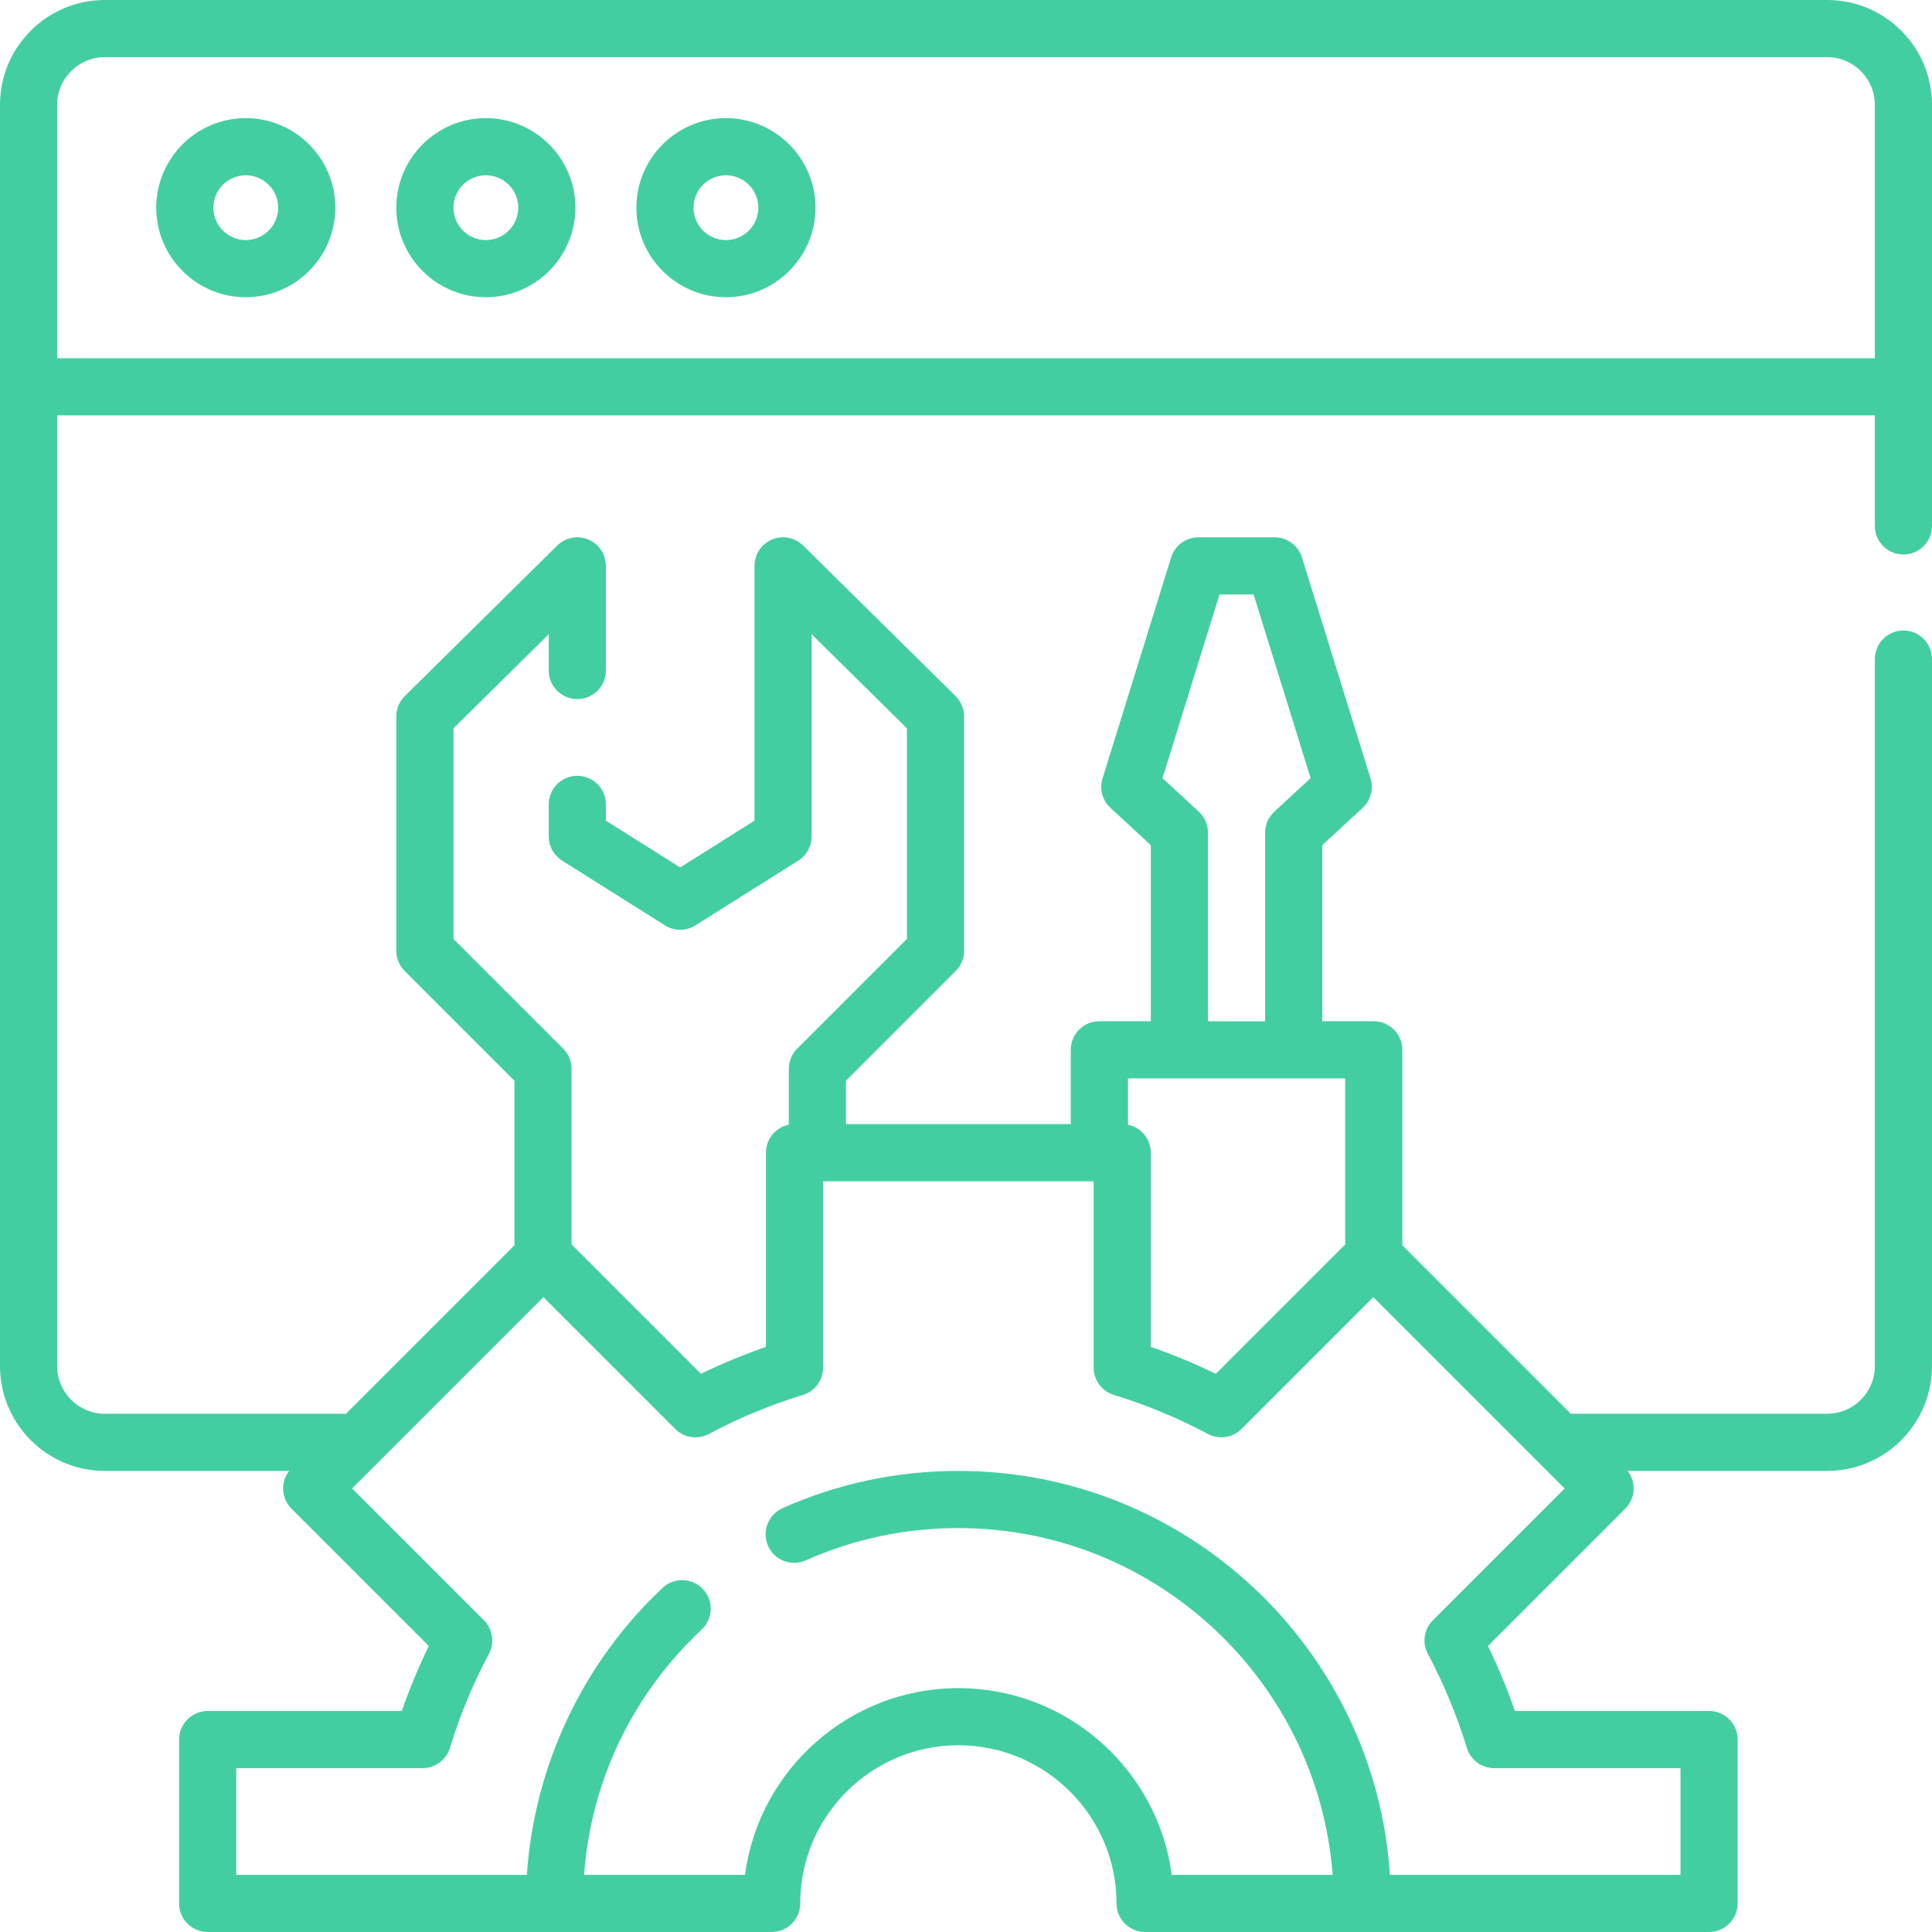 <svg width="512" height="512" viewBox="0 0 512 512" fill="none" xmlns="http://www.w3.org/2000/svg">
<path d="M65.137 31.305C52.051 31.305 41.402 41.953 41.402 55.039C41.402 68.125 52.051 78.769 65.137 78.769C78.223 78.769 88.867 68.121 88.867 55.035C88.867 41.949 78.223 31.305 65.137 31.305V31.305ZM65.137 63.621C60.402 63.621 56.551 59.77 56.551 55.035C56.551 50.305 60.402 46.453 65.137 46.453C69.867 46.453 73.719 50.305 73.719 55.035C73.719 59.77 69.867 63.621 65.137 63.621Z" fill="#43cea2"/>
<path d="M128.758 31.305C115.672 31.305 105.023 41.953 105.023 55.039C105.023 68.125 115.672 78.769 128.758 78.769C141.844 78.769 152.488 68.125 152.488 55.039C152.488 41.953 141.844 31.305 128.758 31.305V31.305ZM128.758 63.621C124.023 63.621 120.172 59.77 120.172 55.035C120.172 50.305 124.023 46.453 128.758 46.453C133.488 46.453 137.34 50.305 137.34 55.035C137.34 59.77 133.488 63.621 128.758 63.621Z" fill="#43cea2"/>
<path d="M192.379 31.305C179.293 31.305 168.648 41.953 168.648 55.039C168.648 68.125 179.293 78.769 192.379 78.769C205.465 78.769 216.109 68.125 216.109 55.039C216.109 41.953 205.465 31.305 192.379 31.305V31.305ZM192.379 63.621C187.645 63.621 183.797 59.77 183.797 55.035C183.797 50.305 187.645 46.453 192.379 46.453C197.113 46.453 200.965 50.305 200.965 55.035C200.965 59.77 197.109 63.621 192.379 63.621Z" fill="#43cea2"/>
<path d="M484.23 0H27.77C12.457 0 0 12.457 0 27.77V362.035C0 377.348 12.457 389.805 27.77 389.805H76.629C74.309 392.777 74.512 397.078 77.246 399.812L113.637 436.203C110.91 441.797 108.523 447.559 106.492 453.426H55.035C50.855 453.426 47.465 456.816 47.465 461V504.426C47.465 508.609 50.855 512 55.035 512H204.496C208.68 512 212.07 508.609 212.07 504.426C212.07 481.316 230.871 462.516 253.98 462.516C277.086 462.516 295.887 481.316 295.887 504.426C295.887 508.609 299.277 512 303.461 512H452.922C457.105 512 460.496 508.609 460.496 504.426V461C460.496 456.816 457.105 453.426 452.922 453.426H401.465C399.434 447.559 397.047 441.797 394.32 436.203L430.715 399.812C433.445 397.078 433.648 392.777 431.328 389.805H484.227C499.539 389.805 511.996 377.348 511.996 362.035V174.664C511.996 170.48 508.605 167.09 504.426 167.09C500.242 167.09 496.852 170.48 496.852 174.664V362.035C496.852 368.996 491.188 374.656 484.227 374.656H416.27L371.629 330.016V278.215C371.629 274.031 368.234 270.641 364.055 270.641H350.422V223.969L361.109 214.102C363.258 212.117 364.074 209.078 363.207 206.289L345.031 147.719C344.047 144.551 341.113 142.391 337.797 142.391H317.598C314.281 142.391 311.348 144.551 310.363 147.719L292.188 206.289C291.32 209.078 292.137 212.117 294.285 214.102L304.977 223.969V270.641H291.344C287.16 270.641 283.77 274.031 283.77 278.215V297.906H224.188V286.402L253.273 257.316C254.695 255.895 255.492 253.969 255.492 251.961V189.852C255.492 187.828 254.68 185.887 253.238 184.465L212.848 144.574C210.672 142.426 207.422 141.797 204.605 142.973C201.785 144.152 199.949 146.906 199.949 149.961V217.48L180.258 229.879L160.566 217.48V213.164C160.566 208.98 157.176 205.59 152.992 205.59C148.809 205.59 145.418 208.98 145.418 213.164V221.66C145.418 224.266 146.754 226.684 148.957 228.07L176.223 245.238C178.688 246.793 181.828 246.793 184.293 245.238L211.559 228.07C213.762 226.684 215.098 224.266 215.098 221.66V168.086L240.344 193.016V248.82L211.258 277.906C209.836 279.328 209.039 281.254 209.039 283.266V298.059C205.582 298.762 202.98 301.816 202.98 305.48V356.938C197.109 358.965 191.352 361.355 185.754 364.078L151.477 329.801V283.266C151.477 281.254 150.68 279.328 149.258 277.906L120.172 248.82V193.016L145.418 168.086V177.691C145.418 181.875 148.809 185.266 152.992 185.266C157.176 185.266 160.566 181.875 160.566 177.691V149.965C160.566 146.906 158.73 144.152 155.91 142.977C153.094 141.797 149.844 142.43 147.668 144.574L107.273 184.465C105.832 185.887 105.023 187.828 105.023 189.852V251.961C105.023 253.969 105.82 255.895 107.242 257.316L136.328 286.402V330.016L91.688 374.656H27.77C20.809 374.656 15.148 368.996 15.148 362.035V110.074H496.852V139.379C496.852 143.559 500.242 146.949 504.426 146.949C508.609 146.949 512 143.559 512 139.379V27.77C512 12.457 499.543 0 484.23 0V0ZM317.688 215.09L308.074 206.215L323.184 157.539H332.219L347.324 206.215L337.711 215.09C336.16 216.523 335.273 218.539 335.273 220.656V270.645H320.129V220.656C320.125 218.539 319.242 216.523 317.688 215.09V215.09ZM356.48 285.789V329.805L322.203 364.082C316.605 361.359 310.848 358.969 304.977 356.938V305.484C304.977 301.82 302.375 298.766 298.918 298.062V285.793H356.48V285.789ZM187.855 380.012C195.805 375.777 204.188 372.301 212.77 369.68C215.953 368.707 218.129 365.766 218.129 362.434V313.055H289.828V362.434C289.828 365.766 292.008 368.707 295.191 369.68C303.773 372.301 312.156 375.777 320.105 380.012C323.047 381.578 326.664 381.039 329.023 378.684L363.949 343.758L407.773 387.586C407.777 387.586 407.777 387.59 407.781 387.594L414.648 394.457L379.723 429.383C377.367 431.738 376.828 435.359 378.395 438.301C382.629 446.246 386.105 454.629 388.727 463.215C389.699 466.398 392.641 468.574 395.969 468.574H445.348V496.852H368.344C364.43 437.168 314.637 389.809 253.98 389.809C237.762 389.809 222.086 393.129 207.383 399.676C203.563 401.379 201.844 405.855 203.547 409.68C205.246 413.5 209.73 415.215 213.547 413.516C226.297 407.836 239.898 404.957 253.98 404.957C306.281 404.957 349.285 445.527 353.164 496.852H310.535C306.82 468.961 282.875 447.371 253.98 447.371C225.086 447.371 201.141 468.961 197.426 496.852H154.789C156.629 471.98 167.531 449.129 185.953 431.852C189.004 428.992 189.16 424.199 186.297 421.145C183.438 418.098 178.645 417.941 175.594 420.801C154.414 440.66 141.555 468.039 139.625 496.852H62.609V468.574H111.988C115.32 468.574 118.262 466.398 119.234 463.215C121.855 454.629 125.332 446.246 129.566 438.301C131.133 435.359 130.594 431.738 128.238 429.383L93.312 394.457L100.18 387.594C100.18 387.59 100.184 387.586 100.188 387.586L144.012 343.758L178.938 378.684C181.293 381.039 184.914 381.578 187.855 380.012V380.012ZM15.148 94.926V27.77C15.148 20.809 20.812 15.148 27.77 15.148H484.23C491.191 15.148 496.852 20.812 496.852 27.77V94.926H15.148Z" fill="#43cea2"/>
</svg>
